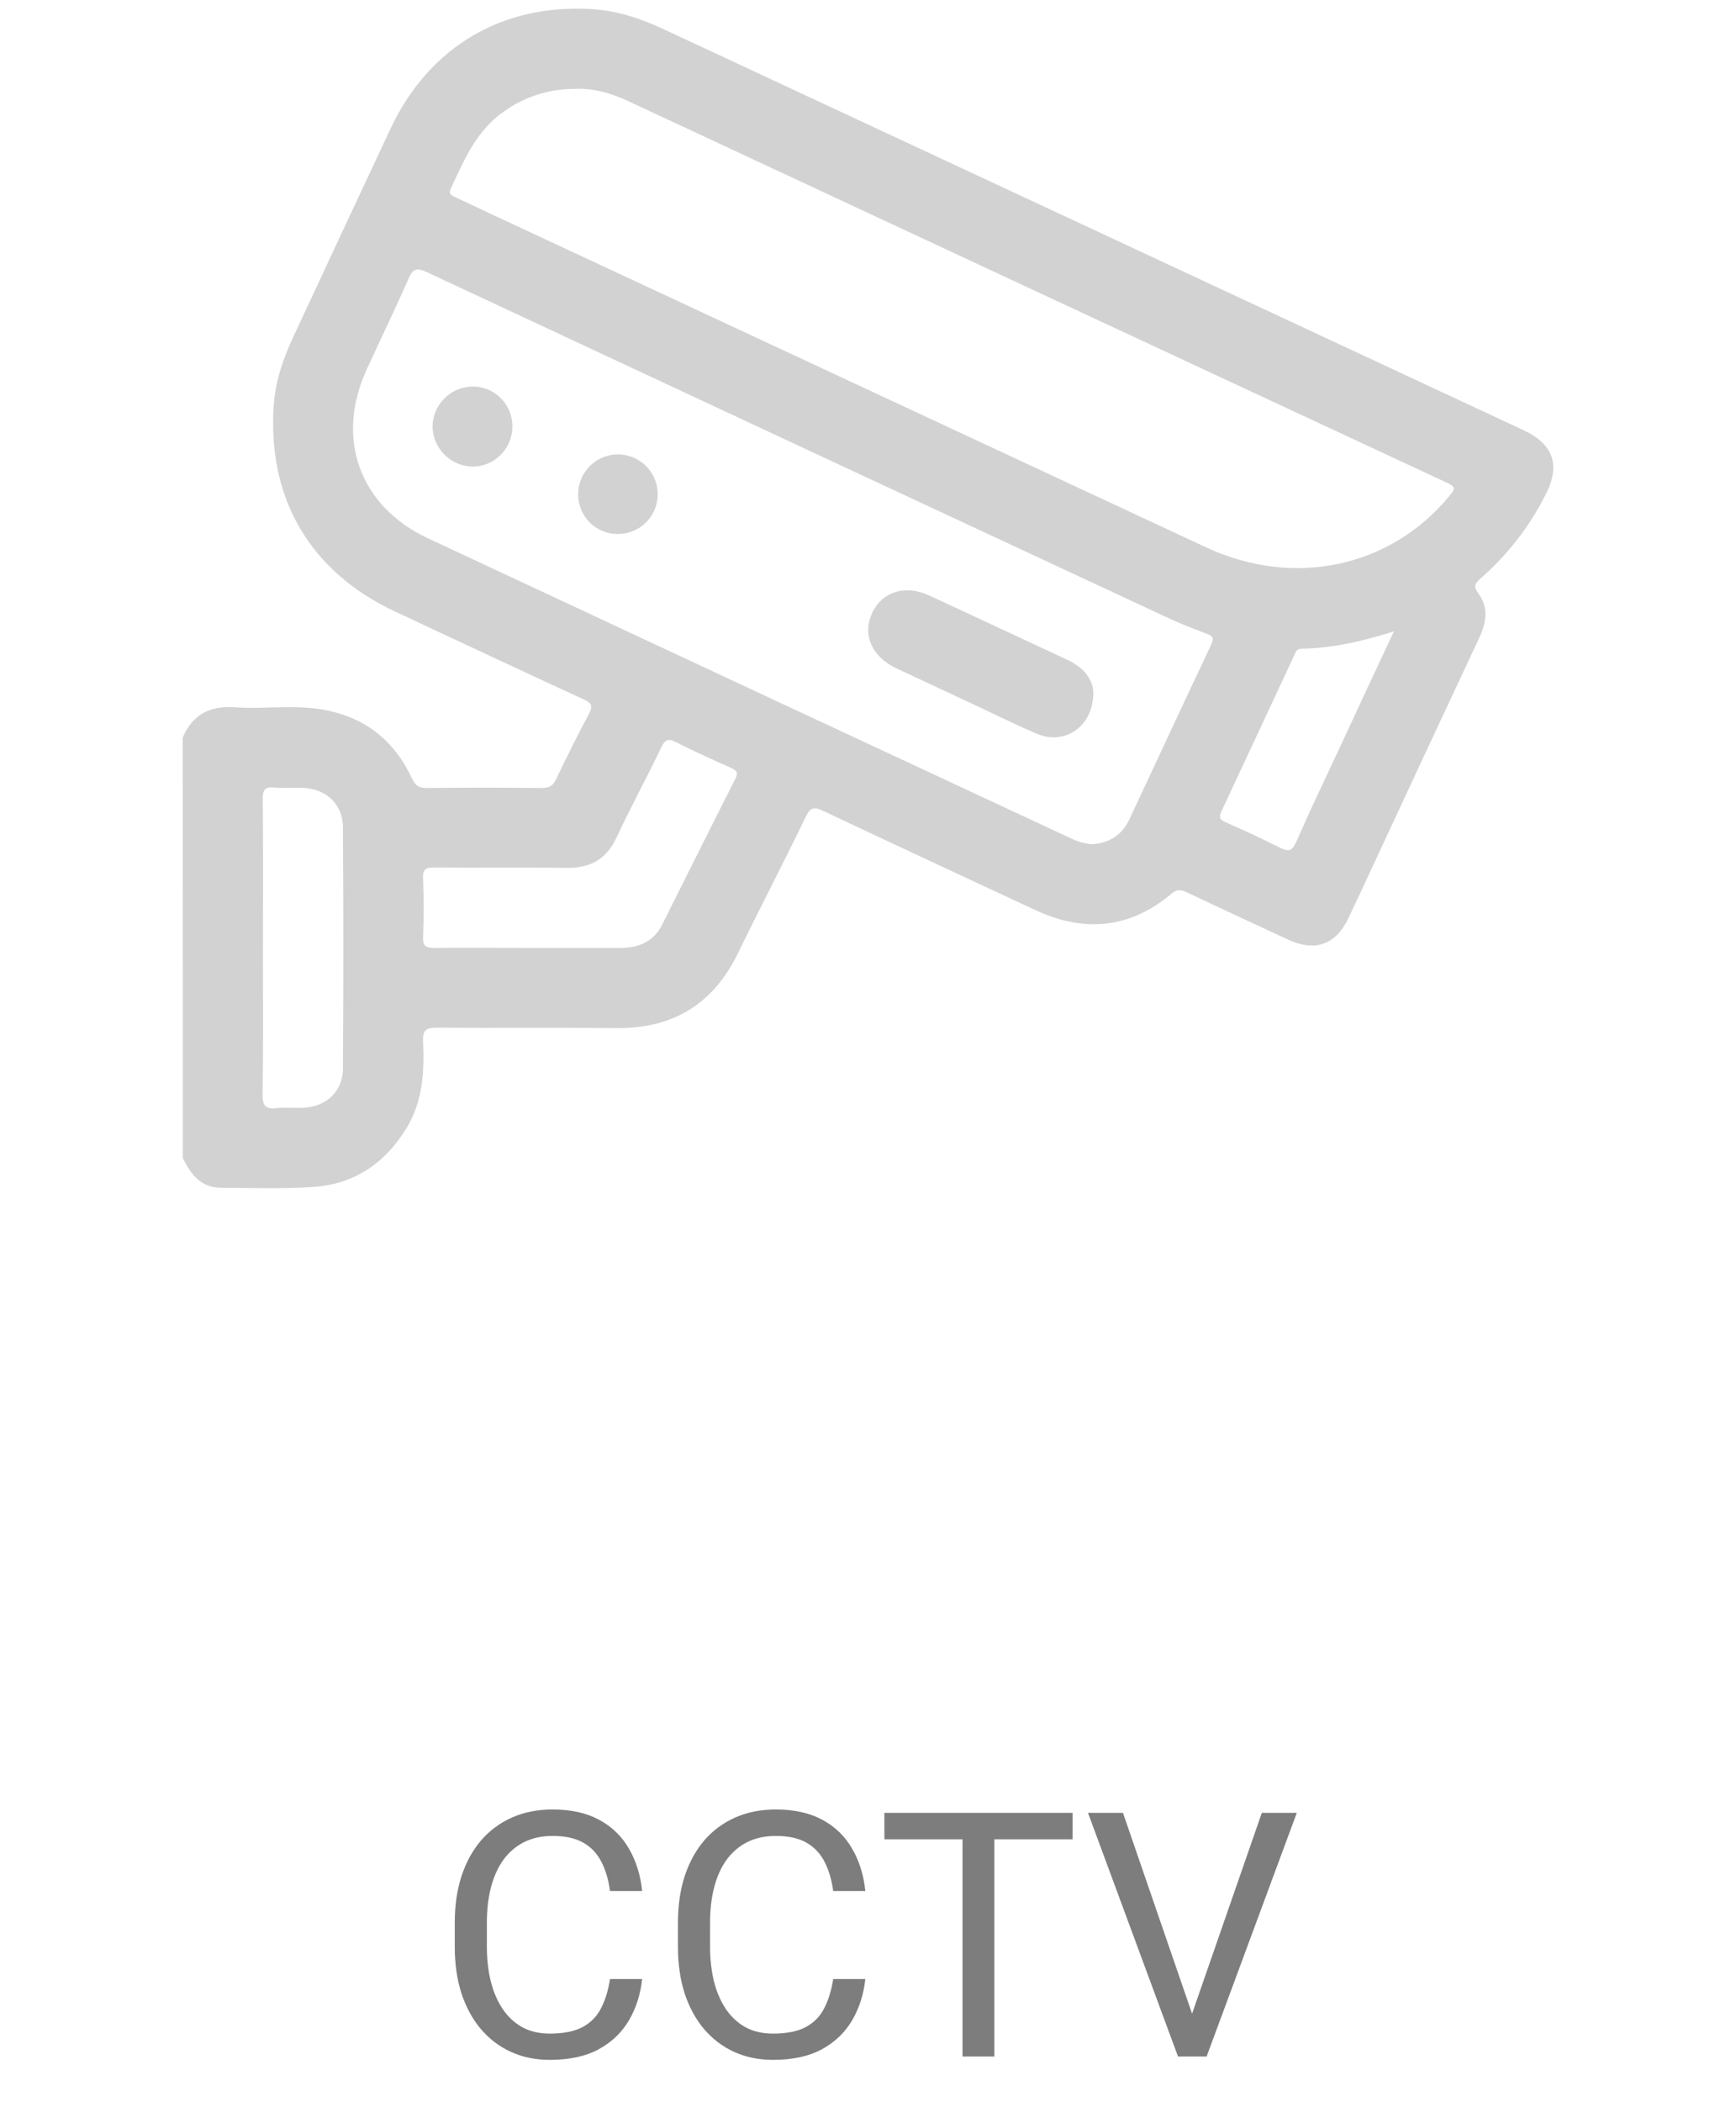 <svg width="76" height="92" viewBox="0 0 76 92" fill="none" xmlns="http://www.w3.org/2000/svg">
<g clip-path="url(#clip0_1205_113)">
<path d="M8 32.275C8.43 31.27 9.188 30.877 10.276 30.953C11.636 31.05 13.014 30.806 14.363 31.1C16.081 31.461 17.3 32.482 18.035 34.066C18.181 34.379 18.337 34.488 18.679 34.485C20.359 34.467 22.039 34.467 23.718 34.485C24.036 34.485 24.204 34.398 24.342 34.108C24.803 33.143 25.28 32.182 25.782 31.238C25.963 30.897 25.907 30.77 25.555 30.608C22.797 29.341 20.048 28.048 17.297 26.763C13.58 25.022 11.701 21.833 11.984 17.727C12.056 16.683 12.392 15.707 12.83 14.765C14.249 11.713 15.674 8.662 17.105 5.613C18.794 2.042 21.994 0.155 25.926 0.4C27.029 0.469 28.063 0.814 29.06 1.281L66.689 18.822C68.026 19.446 68.328 20.374 67.653 21.67C66.955 23.05 65.997 24.283 64.832 25.301C64.586 25.514 64.48 25.655 64.728 25.985C65.185 26.594 65.066 27.26 64.756 27.919C63.154 31.339 61.557 34.761 59.966 38.186C59.654 38.855 59.346 39.528 59.026 40.195C58.475 41.34 57.582 41.663 56.422 41.134C54.936 40.449 53.454 39.758 51.977 39.061C51.729 38.943 51.547 38.892 51.298 39.102C49.464 40.654 47.454 40.822 45.305 39.819C42.221 38.378 39.127 36.949 36.053 35.494C35.66 35.307 35.487 35.31 35.275 35.746C34.31 37.744 33.282 39.711 32.312 41.707C31.226 43.942 29.467 45.019 26.985 44.992C24.368 44.966 21.751 44.992 19.134 44.975C18.659 44.975 18.499 45.069 18.522 45.572C18.582 46.885 18.513 48.188 17.802 49.363C16.87 50.897 15.52 51.822 13.727 51.944C12.386 52.037 11.034 51.987 9.687 51.983C8.806 51.983 8.345 51.395 8.003 50.677L8 32.275ZM47.824 36.946C48.558 36.892 49.116 36.551 49.439 35.868C50.635 33.312 51.82 30.75 53.03 28.203C53.185 27.873 53.043 27.819 52.799 27.725C52.237 27.508 51.673 27.294 51.127 27.039C40.311 22.004 29.5 16.962 18.692 11.912C18.267 11.712 18.084 11.736 17.885 12.195C17.297 13.533 16.661 14.839 16.053 16.171C14.672 19.177 15.735 22.152 18.72 23.55C28.098 27.935 37.48 32.312 46.865 36.68C47.164 36.831 47.49 36.921 47.824 36.946V36.946ZM25.104 3.891C24.027 3.897 22.978 4.232 22.098 4.853C20.867 5.687 20.325 6.988 19.732 8.26C19.622 8.496 19.766 8.553 19.942 8.636C20.474 8.877 21 9.134 21.528 9.38C31.955 14.241 42.381 19.1 52.808 23.957C56.661 25.747 60.885 24.826 63.459 21.697C63.671 21.44 63.774 21.325 63.373 21.139C51.408 15.57 39.446 9.997 27.488 4.418C26.724 4.063 25.916 3.838 25.104 3.891ZM23.126 41.483C24.473 41.483 25.821 41.483 27.169 41.483C27.974 41.483 28.618 41.209 28.994 40.455C30.06 38.333 31.115 36.205 32.19 34.087C32.326 33.818 32.262 33.723 32.015 33.611C31.197 33.245 30.378 32.877 29.582 32.473C29.217 32.285 29.099 32.403 28.943 32.723C28.307 34.044 27.614 35.323 26.995 36.645C26.555 37.595 25.85 37.995 24.818 37.98C22.884 37.952 20.95 37.98 19.017 37.964C18.654 37.964 18.504 38.026 18.521 38.434C18.554 39.291 18.557 40.152 18.521 41.011C18.502 41.428 18.668 41.487 19.024 41.483C20.393 41.474 21.76 41.483 23.126 41.483ZM11.511 41.413C11.511 43.578 11.53 45.744 11.497 47.907C11.489 48.415 11.643 48.545 12.11 48.495C12.497 48.452 12.89 48.495 13.285 48.479C14.28 48.434 15.006 47.769 15.012 46.782C15.038 43.252 15.038 39.722 15.012 36.193C15.012 35.203 14.278 34.528 13.296 34.482C12.867 34.463 12.435 34.505 12.009 34.464C11.583 34.423 11.501 34.579 11.504 34.98C11.524 37.122 11.513 39.268 11.513 41.413H11.511ZM61.022 27.63C59.591 28.089 58.303 28.364 56.974 28.39C56.767 28.39 56.722 28.537 56.658 28.684C55.598 30.957 54.537 33.231 53.475 35.504C53.357 35.754 53.384 35.864 53.645 35.98C54.445 36.332 55.243 36.697 56.023 37.093C56.385 37.277 56.559 37.272 56.744 36.852C57.352 35.462 58.007 34.094 58.653 32.718C59.412 31.072 60.177 29.439 61.023 27.63H61.022Z" fill="#D2D2D2"/>
<path d="M47.865 30.312C47.865 31.802 46.608 32.63 45.393 32.112C44.365 31.672 43.349 31.166 42.328 30.689C41.308 30.212 40.249 29.726 39.214 29.234C38.145 28.724 37.738 27.742 38.195 26.8C38.635 25.884 39.637 25.576 40.691 26.066C42.702 26.993 44.705 27.939 46.712 28.868C47.427 29.193 47.847 29.715 47.865 30.312Z" fill="#D2D2D2"/>
<path d="M22.431 18.65C22.437 19.114 22.258 19.561 21.935 19.893C21.611 20.225 21.169 20.416 20.706 20.422C20.242 20.417 19.799 20.233 19.469 19.908C19.139 19.583 18.947 19.143 18.935 18.679C18.937 18.216 19.121 17.772 19.447 17.443C19.773 17.113 20.215 16.925 20.678 16.917C20.907 16.914 21.135 16.957 21.348 17.043C21.56 17.128 21.754 17.256 21.917 17.417C22.08 17.578 22.209 17.77 22.298 17.982C22.386 18.194 22.431 18.421 22.431 18.65V18.65Z" fill="#D2D2D2"/>
<path d="M25.311 21.608C25.315 21.263 25.422 20.927 25.617 20.643C25.812 20.359 26.087 20.139 26.407 20.011C26.727 19.883 27.078 19.853 27.415 19.925C27.752 19.997 28.06 20.167 28.301 20.414C28.541 20.661 28.703 20.973 28.765 21.312C28.828 21.651 28.788 22.001 28.652 22.318C28.516 22.634 28.288 22.903 27.999 23.091C27.709 23.278 27.371 23.375 27.026 23.37C26.798 23.368 26.572 23.321 26.361 23.231C26.151 23.142 25.96 23.011 25.801 22.847C25.641 22.683 25.516 22.489 25.432 22.276C25.348 22.064 25.307 21.836 25.311 21.608V21.608Z" fill="#D2D2D2"/>
</g>
<path d="M26.706 86.609H28.112C28.039 87.283 27.846 87.886 27.534 88.418C27.221 88.95 26.779 89.373 26.208 89.685C25.637 89.993 24.924 90.147 24.069 90.147C23.444 90.147 22.875 90.029 22.363 89.795C21.855 89.561 21.418 89.228 21.052 88.799C20.686 88.364 20.402 87.844 20.202 87.239C20.007 86.628 19.909 85.95 19.909 85.203V84.141C19.909 83.394 20.007 82.717 20.202 82.112C20.402 81.501 20.688 80.979 21.059 80.544C21.435 80.11 21.887 79.775 22.414 79.541C22.941 79.307 23.535 79.189 24.194 79.189C25 79.189 25.681 79.341 26.237 79.644C26.794 79.946 27.226 80.366 27.534 80.903C27.846 81.436 28.039 82.053 28.112 82.756H26.706C26.638 82.258 26.511 81.831 26.325 81.475C26.14 81.113 25.876 80.835 25.534 80.64C25.192 80.444 24.746 80.347 24.194 80.347C23.72 80.347 23.303 80.437 22.941 80.618C22.585 80.798 22.285 81.055 22.041 81.387C21.801 81.719 21.621 82.117 21.498 82.581C21.377 83.044 21.315 83.56 21.315 84.126V85.203C21.315 85.725 21.369 86.216 21.477 86.675C21.589 87.134 21.757 87.537 21.982 87.883C22.206 88.23 22.492 88.503 22.839 88.704C23.186 88.899 23.596 88.997 24.069 88.997C24.67 88.997 25.148 88.901 25.505 88.711C25.861 88.52 26.13 88.247 26.311 87.891C26.496 87.534 26.628 87.107 26.706 86.609ZM36.477 86.609H37.883C37.81 87.283 37.617 87.886 37.304 88.418C36.992 88.95 36.55 89.373 35.978 89.685C35.407 89.993 34.694 90.147 33.84 90.147C33.215 90.147 32.646 90.029 32.133 89.795C31.625 89.561 31.189 89.228 30.822 88.799C30.456 88.364 30.173 87.844 29.973 87.239C29.777 86.628 29.68 85.95 29.68 85.203V84.141C29.68 83.394 29.777 82.717 29.973 82.112C30.173 81.501 30.459 80.979 30.83 80.544C31.206 80.11 31.657 79.775 32.185 79.541C32.712 79.307 33.305 79.189 33.964 79.189C34.77 79.189 35.451 79.341 36.008 79.644C36.565 79.946 36.997 80.366 37.304 80.903C37.617 81.436 37.81 82.053 37.883 82.756H36.477C36.408 82.258 36.281 81.831 36.096 81.475C35.91 81.113 35.647 80.835 35.305 80.64C34.963 80.444 34.516 80.347 33.964 80.347C33.491 80.347 33.073 80.437 32.712 80.618C32.355 80.798 32.055 81.055 31.811 81.387C31.572 81.719 31.391 82.117 31.269 82.581C31.147 83.044 31.086 83.56 31.086 84.126V85.203C31.086 85.725 31.14 86.216 31.247 86.675C31.359 87.134 31.528 87.537 31.752 87.883C31.977 88.23 32.263 88.503 32.609 88.704C32.956 88.899 33.366 88.997 33.84 88.997C34.44 88.997 34.919 88.901 35.275 88.711C35.632 88.52 35.9 88.247 36.081 87.891C36.267 87.534 36.398 87.107 36.477 86.609ZM43.53 79.336V90H42.138V79.336H43.53ZM46.958 79.336V80.493H38.718V79.336H46.958ZM52.099 88.381L55.241 79.336H56.772L52.824 90H51.733L52.099 88.381ZM49.162 79.336L52.275 88.381L52.663 90H51.572L47.631 79.336H49.162Z" fill="#7D7D7D"/>
<defs>
<clipPath id="clip0_1205_113">
<rect width="60" height="51.62" fill="white" transform="translate(8 0.38)"/>
</clipPath>
</defs>
</svg>
